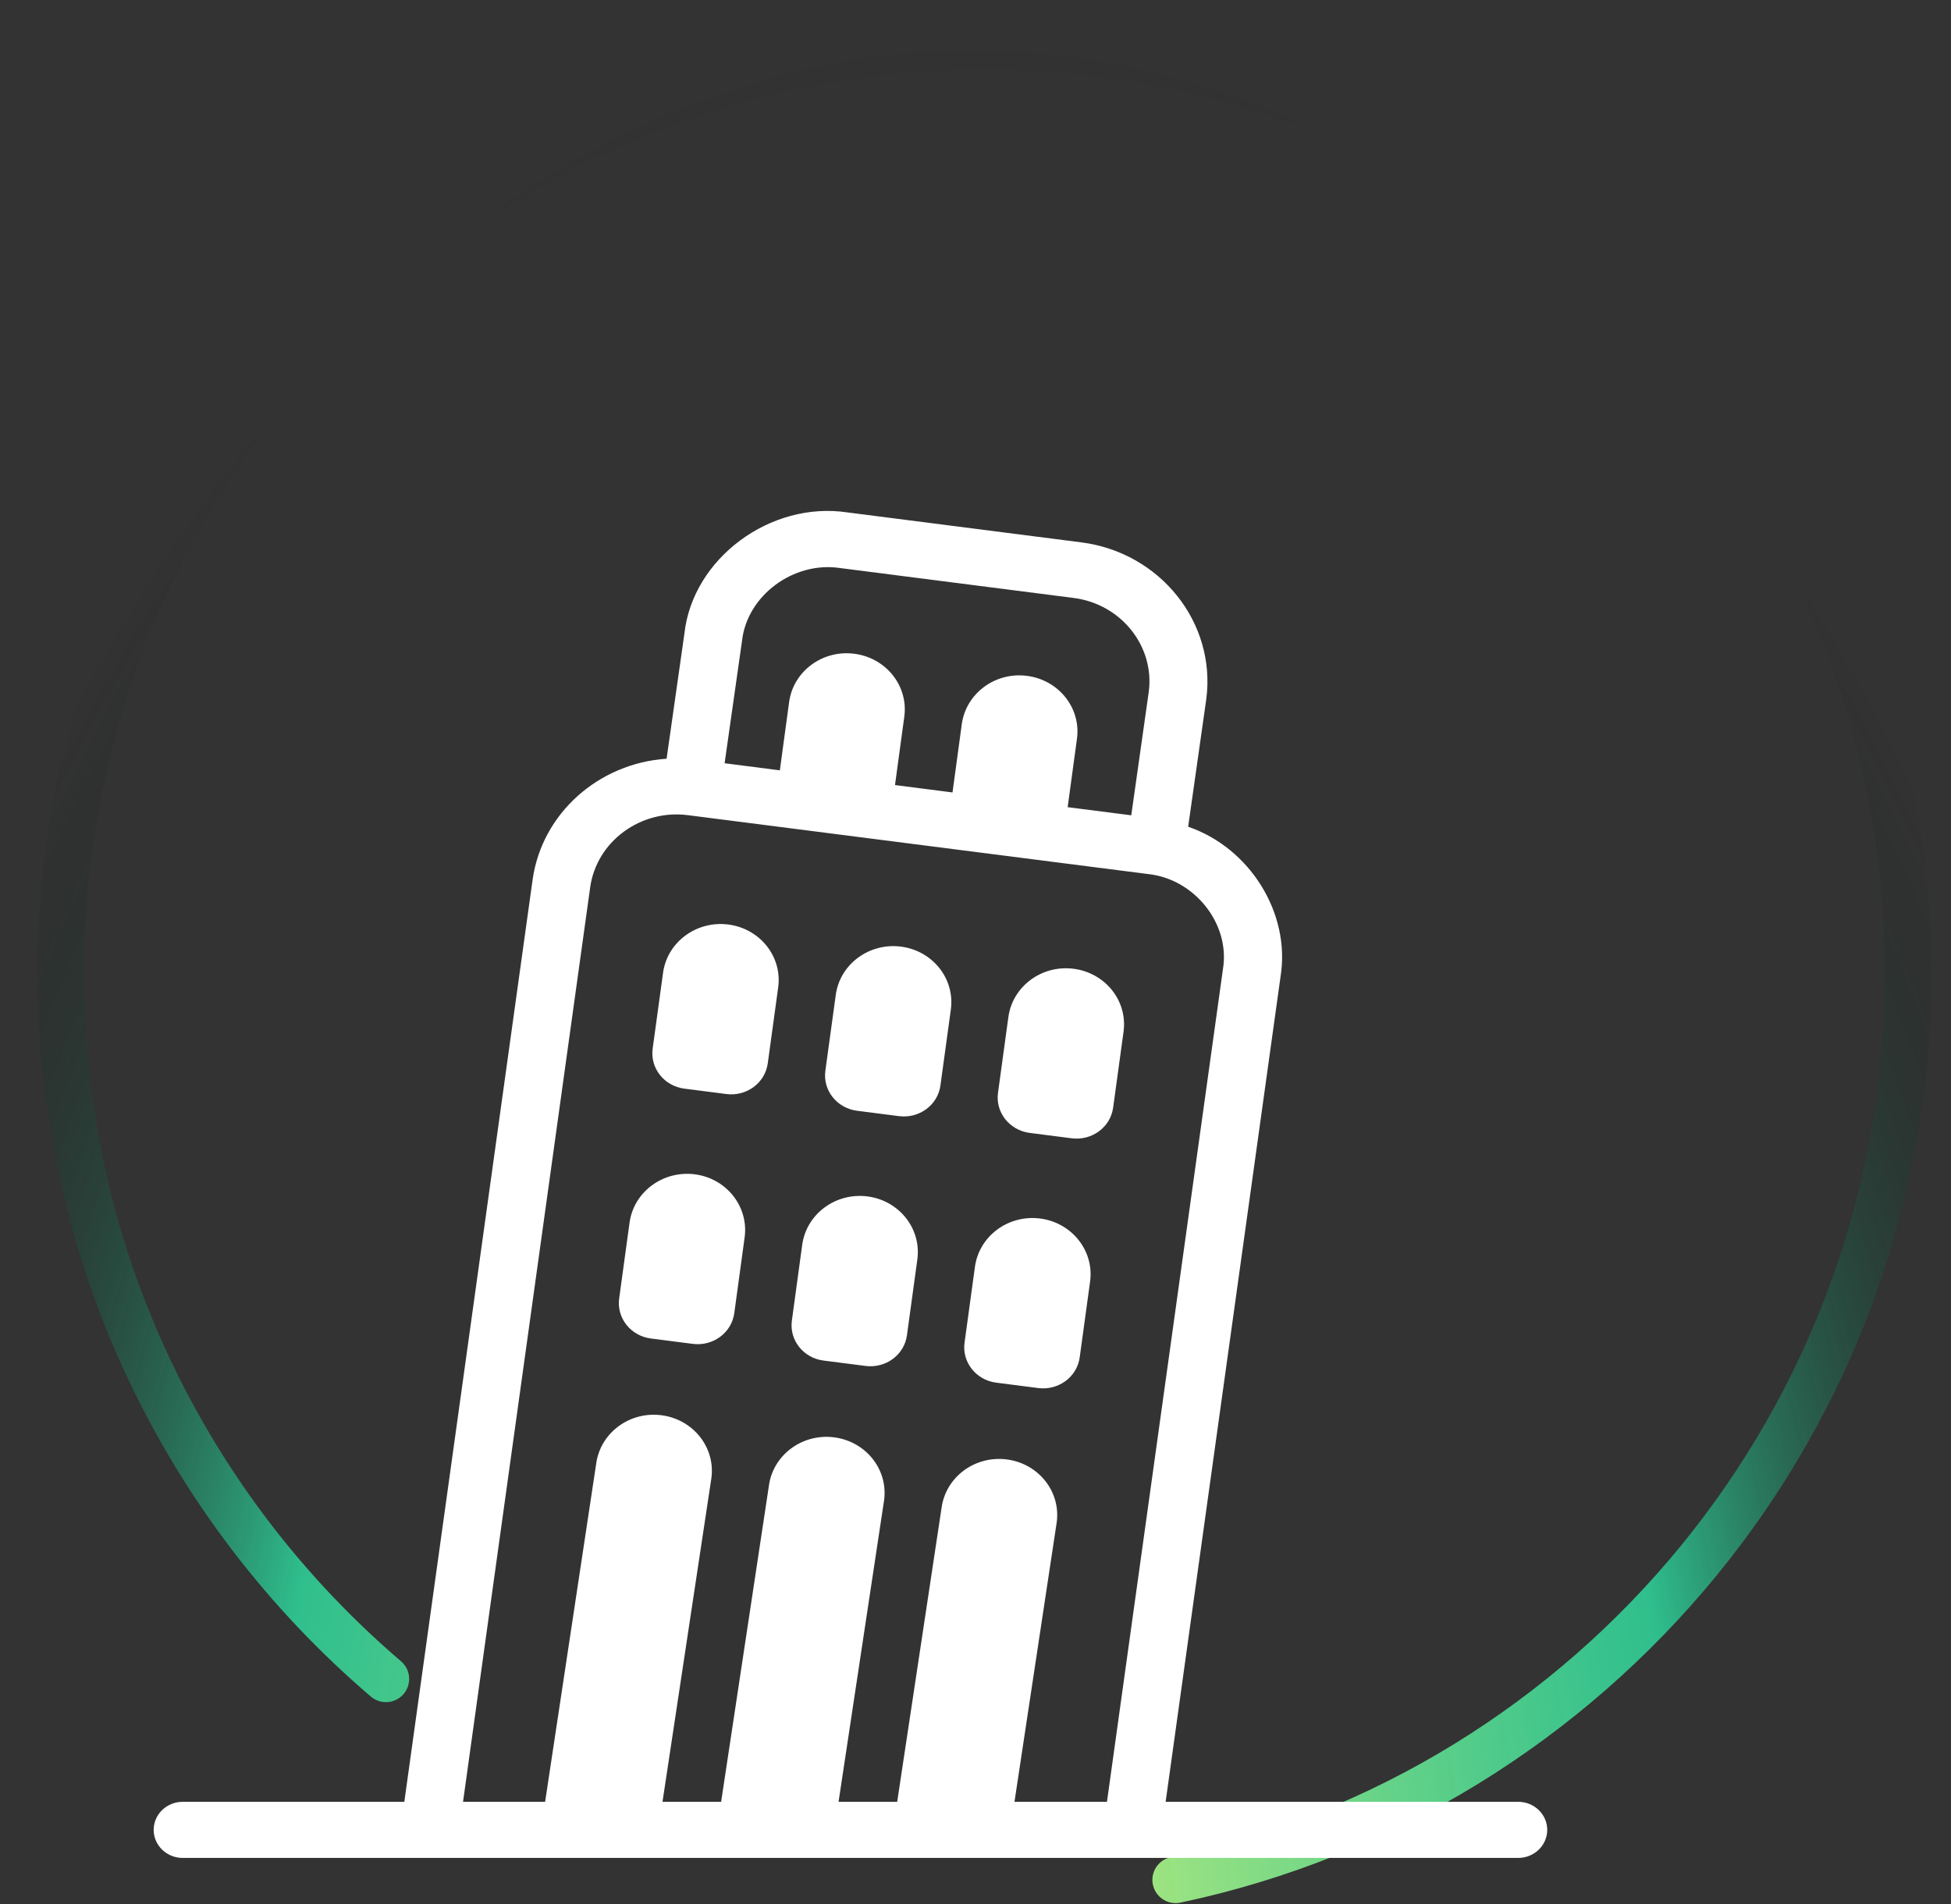 <svg width="42" height="41" viewBox="0 0 42 41" fill="none" xmlns="http://www.w3.org/2000/svg">
<rect x="0" y="0" width="42" height="41" fill="#333333" stroke="none"/>
<path d="M8.308 36.146C4.025 32.487 1.308 27.037 1.308 20.95C1.308 9.932 10.21 1 21.192 1C32.174 1 41.077 9.932 41.077 20.95C41.077 30.553 34.315 38.571 25.308 40.473" stroke="url(#paint0_radial_5_258)" stroke-linecap="round"/>
<path d="M32.683 38.792H25.093L27.568 21.017C27.783 19.662 26.909 18.256 25.578 17.799L25.968 15.053C26.185 13.409 24.979 11.895 23.279 11.677L18.244 11.032C16.583 10.782 14.912 12.025 14.734 13.637L14.35 16.335C12.9 16.431 11.667 17.499 11.465 18.944L8.704 38.792H3.933C3.588 38.792 3.308 39.063 3.308 39.396C3.308 39.729 3.588 40 3.933 40H32.683C33.028 40 33.308 39.729 33.308 39.396C33.308 39.063 33.028 38.792 32.683 38.792ZM15.974 13.796C16.082 12.823 17.08 12.081 18.08 12.229L23.115 12.874C24.135 13.005 24.859 13.913 24.73 14.894L24.353 17.553L22.984 17.378L23.184 15.907C23.275 15.246 22.794 14.639 22.109 14.551C21.425 14.462 20.797 14.927 20.705 15.589L20.505 17.061L19.267 16.902L19.467 15.431C19.558 14.77 19.077 14.163 18.392 14.075C17.708 13.986 17.079 14.451 16.988 15.113L16.788 16.585L15.599 16.432L15.974 13.796ZM21.674 31.421C20.99 31.332 20.362 31.797 20.27 32.459L19.314 38.792H18.052L19.032 32.301C19.123 31.64 18.642 31.033 17.957 30.945C17.273 30.857 16.644 31.322 16.553 31.983L15.524 38.792H14.262L15.314 31.825C15.405 31.165 14.924 30.557 14.239 30.469C13.555 30.381 12.927 30.846 12.835 31.508L11.735 38.792H9.968L12.705 19.104C12.843 18.116 13.79 17.419 14.809 17.55L24.717 18.818C25.719 18.925 26.484 19.892 26.328 20.856L23.83 38.792H21.839L22.748 32.777C22.839 32.116 22.359 31.509 21.674 31.421ZM20.469 21.736L20.245 23.37C20.188 23.791 19.789 24.085 19.354 24.03L18.45 23.914C18.015 23.858 17.71 23.473 17.768 23.053L17.992 21.418C18.083 20.758 18.71 20.293 19.395 20.38C20.08 20.468 20.56 21.074 20.469 21.736ZM16.752 21.26L16.528 22.894C16.47 23.315 16.072 23.61 15.637 23.554L14.733 23.438C14.298 23.382 13.993 22.997 14.05 22.577L14.274 20.942C14.365 20.282 14.993 19.817 15.678 19.904C16.363 19.992 16.843 20.598 16.752 21.26ZM19.748 27.115L19.524 28.749C19.467 29.169 19.068 29.464 18.633 29.408L17.729 29.292C17.294 29.237 16.989 28.852 17.047 28.431L17.27 26.797C17.362 26.136 17.989 25.671 18.674 25.758C19.358 25.846 19.838 26.453 19.748 27.115ZM16.03 26.639L15.807 28.273C15.749 28.693 15.35 28.988 14.915 28.933L14.012 28.817C13.577 28.761 13.272 28.376 13.329 27.955L13.553 26.321C13.644 25.66 14.272 25.195 14.957 25.282C15.64 25.37 16.12 25.977 16.03 26.639ZM21.484 23.53L21.708 21.895C21.799 21.234 22.427 20.769 23.112 20.857C23.797 20.945 24.278 21.551 24.187 22.213L23.963 23.847C23.905 24.268 23.507 24.562 23.072 24.507L22.168 24.391C21.733 24.335 21.427 23.95 21.484 23.53ZM22.35 29.884L21.447 29.768C21.012 29.713 20.707 29.327 20.764 28.907L20.988 27.273C21.079 26.611 21.707 26.146 22.392 26.234C23.075 26.322 23.557 26.929 23.467 27.59L23.243 29.225C23.185 29.645 22.785 29.94 22.35 29.884Z" fill="white"/>
<defs>
<radialGradient id="paint0_radial_5_258" cx="0" cy="0" r="1" gradientUnits="userSpaceOnUse" gradientTransform="translate(20.961 41.5) rotate(-90) scale(40.5 25.774)">
<stop stop-color="#CDF07A"/>
<stop offset="0.595" stop-color="#2EEBAA" stop-opacity="0.759"/>
<stop offset="1" stop-opacity="0"/>
</radialGradient>
</defs>
</svg>
